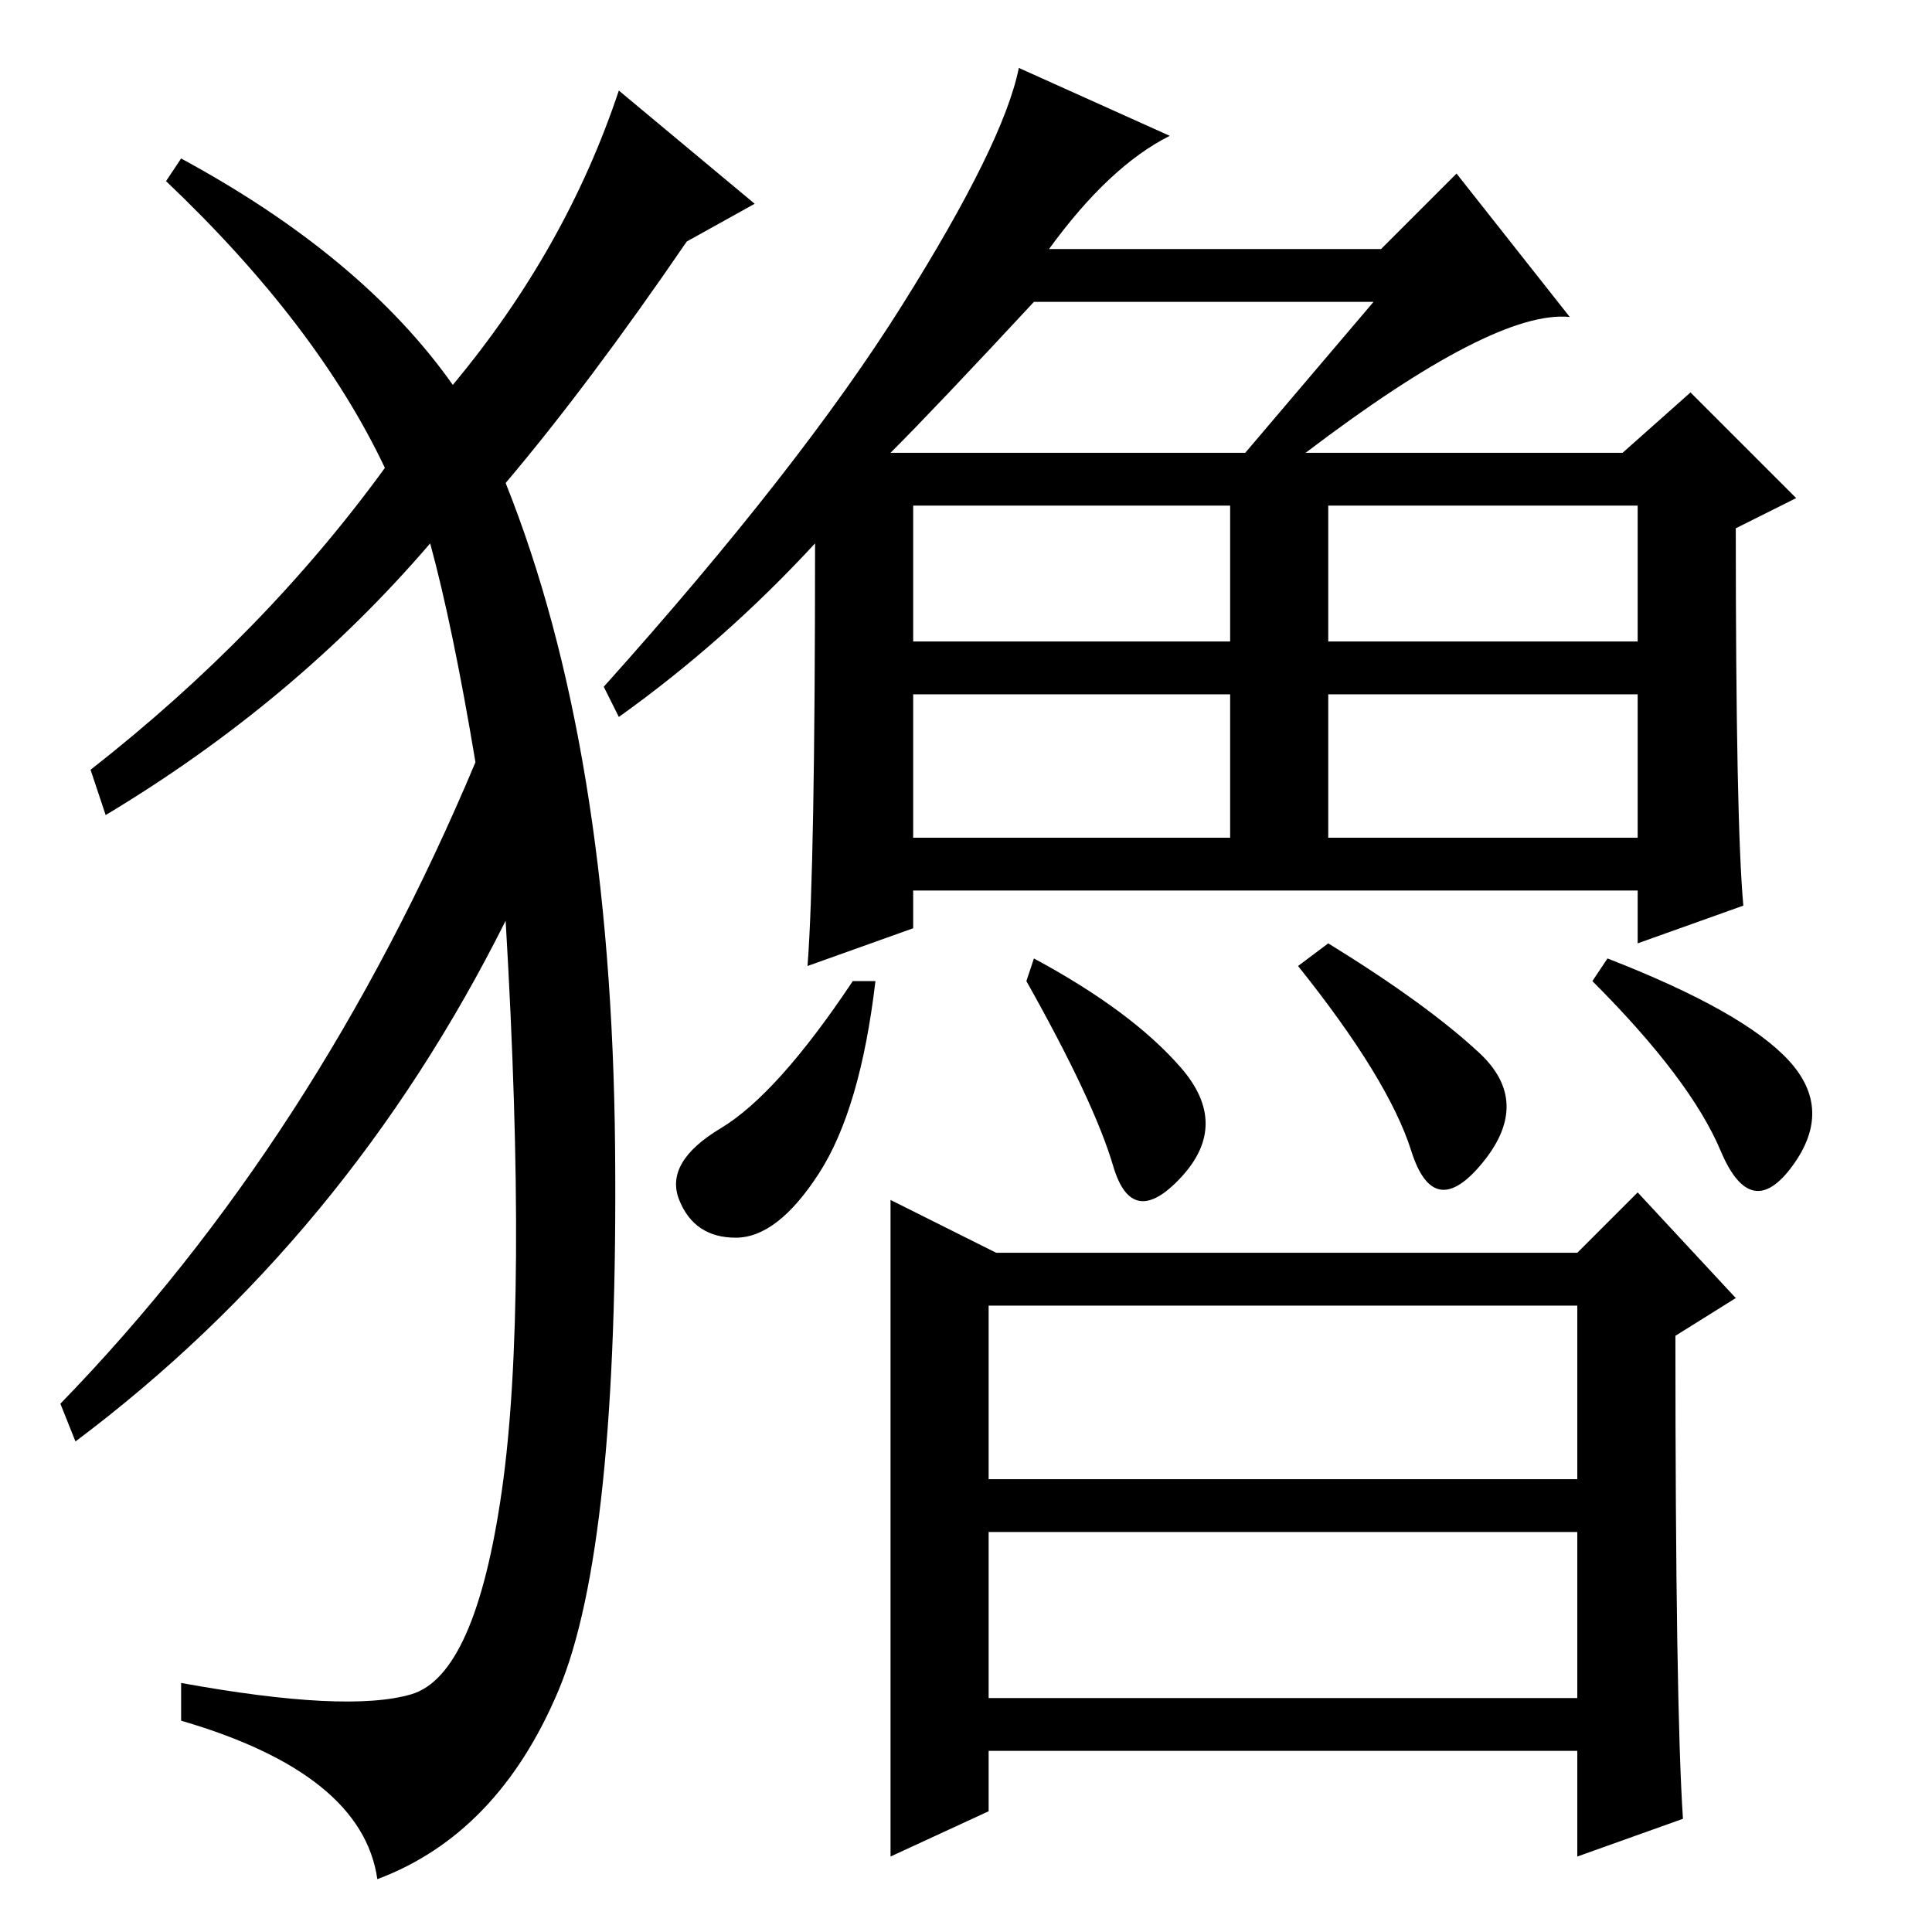 <?xml version="1.0" standalone="no"?>
<!DOCTYPE svg PUBLIC "-//W3C//DTD SVG 1.1//EN" "http://www.w3.org/Graphics/SVG/1.1/DTD/svg11.dtd" >
<svg xmlns="http://www.w3.org/2000/svg" xmlns:xlink="http://www.w3.org/1999/xlink" version="1.1" viewBox="0 -36 256 256">
  <g transform="matrix(1 0 0 -1 0 220)">
   <path fill="currentColor"
d="M116 126q-2 -17 -7.5 -25.5t-11 -8.5t-7.5 5t5.5 9.5t17.5 19.5h3zM137 129q13 -7 19.5 -14.5t0 -14.5t-9 1.5t-11.5 24.5zM131 31h78v22h-78v-22zM155 238q-8 -4 -16 -15h44l10 10l15 -19q-10 1 -35 -18h42l9 8l14 -14l-8 -4q0 -39 1 -50l-14 -5v7h-96v-5l-14 -5
q1 13 1 56q-12 -13 -26 -23l-2 4q26 29 39.5 50.5t15.5 31.5zM121 171h42v18h-42v-18zM176 171h41v18h-41v-18zM121 145h42v19h-42v-19zM176 145h41v19h-41v-19zM118 196h47l17 20h-45q-13 -14 -19 -20zM132 90h77l8 8l13 -14l-8 -5q0 -49 1 -64l-14 -5v14h-78v-8l-13 -6
v45.5v41.5zM131 60h78v23h-78v-23zM176 131q13 -8 20 -14.5t0.5 -14.5t-9.5 1.5t-15 24.5zM213 129q18 -7 24 -13.5t0.5 -14t-9.5 2t-17 22.5zM60 205q15 18 22 39l18 -15l-9 -5q-13 -19 -24 -32q14 -35 14.5 -88t-7.5 -72t-24 -25q-2 14 -26 21v5q22 -4 30.5 -1.5t12 27
t0.5 75.5q-21 -42 -57 -69l-2 5q34 35 55 85q-3 18 -6 29q-18 -21 -43 -36l-2 6q23 18 39 40q-9 19 -29 38l2 3q24 -13 36 -30z" />
  </g>

</svg>
